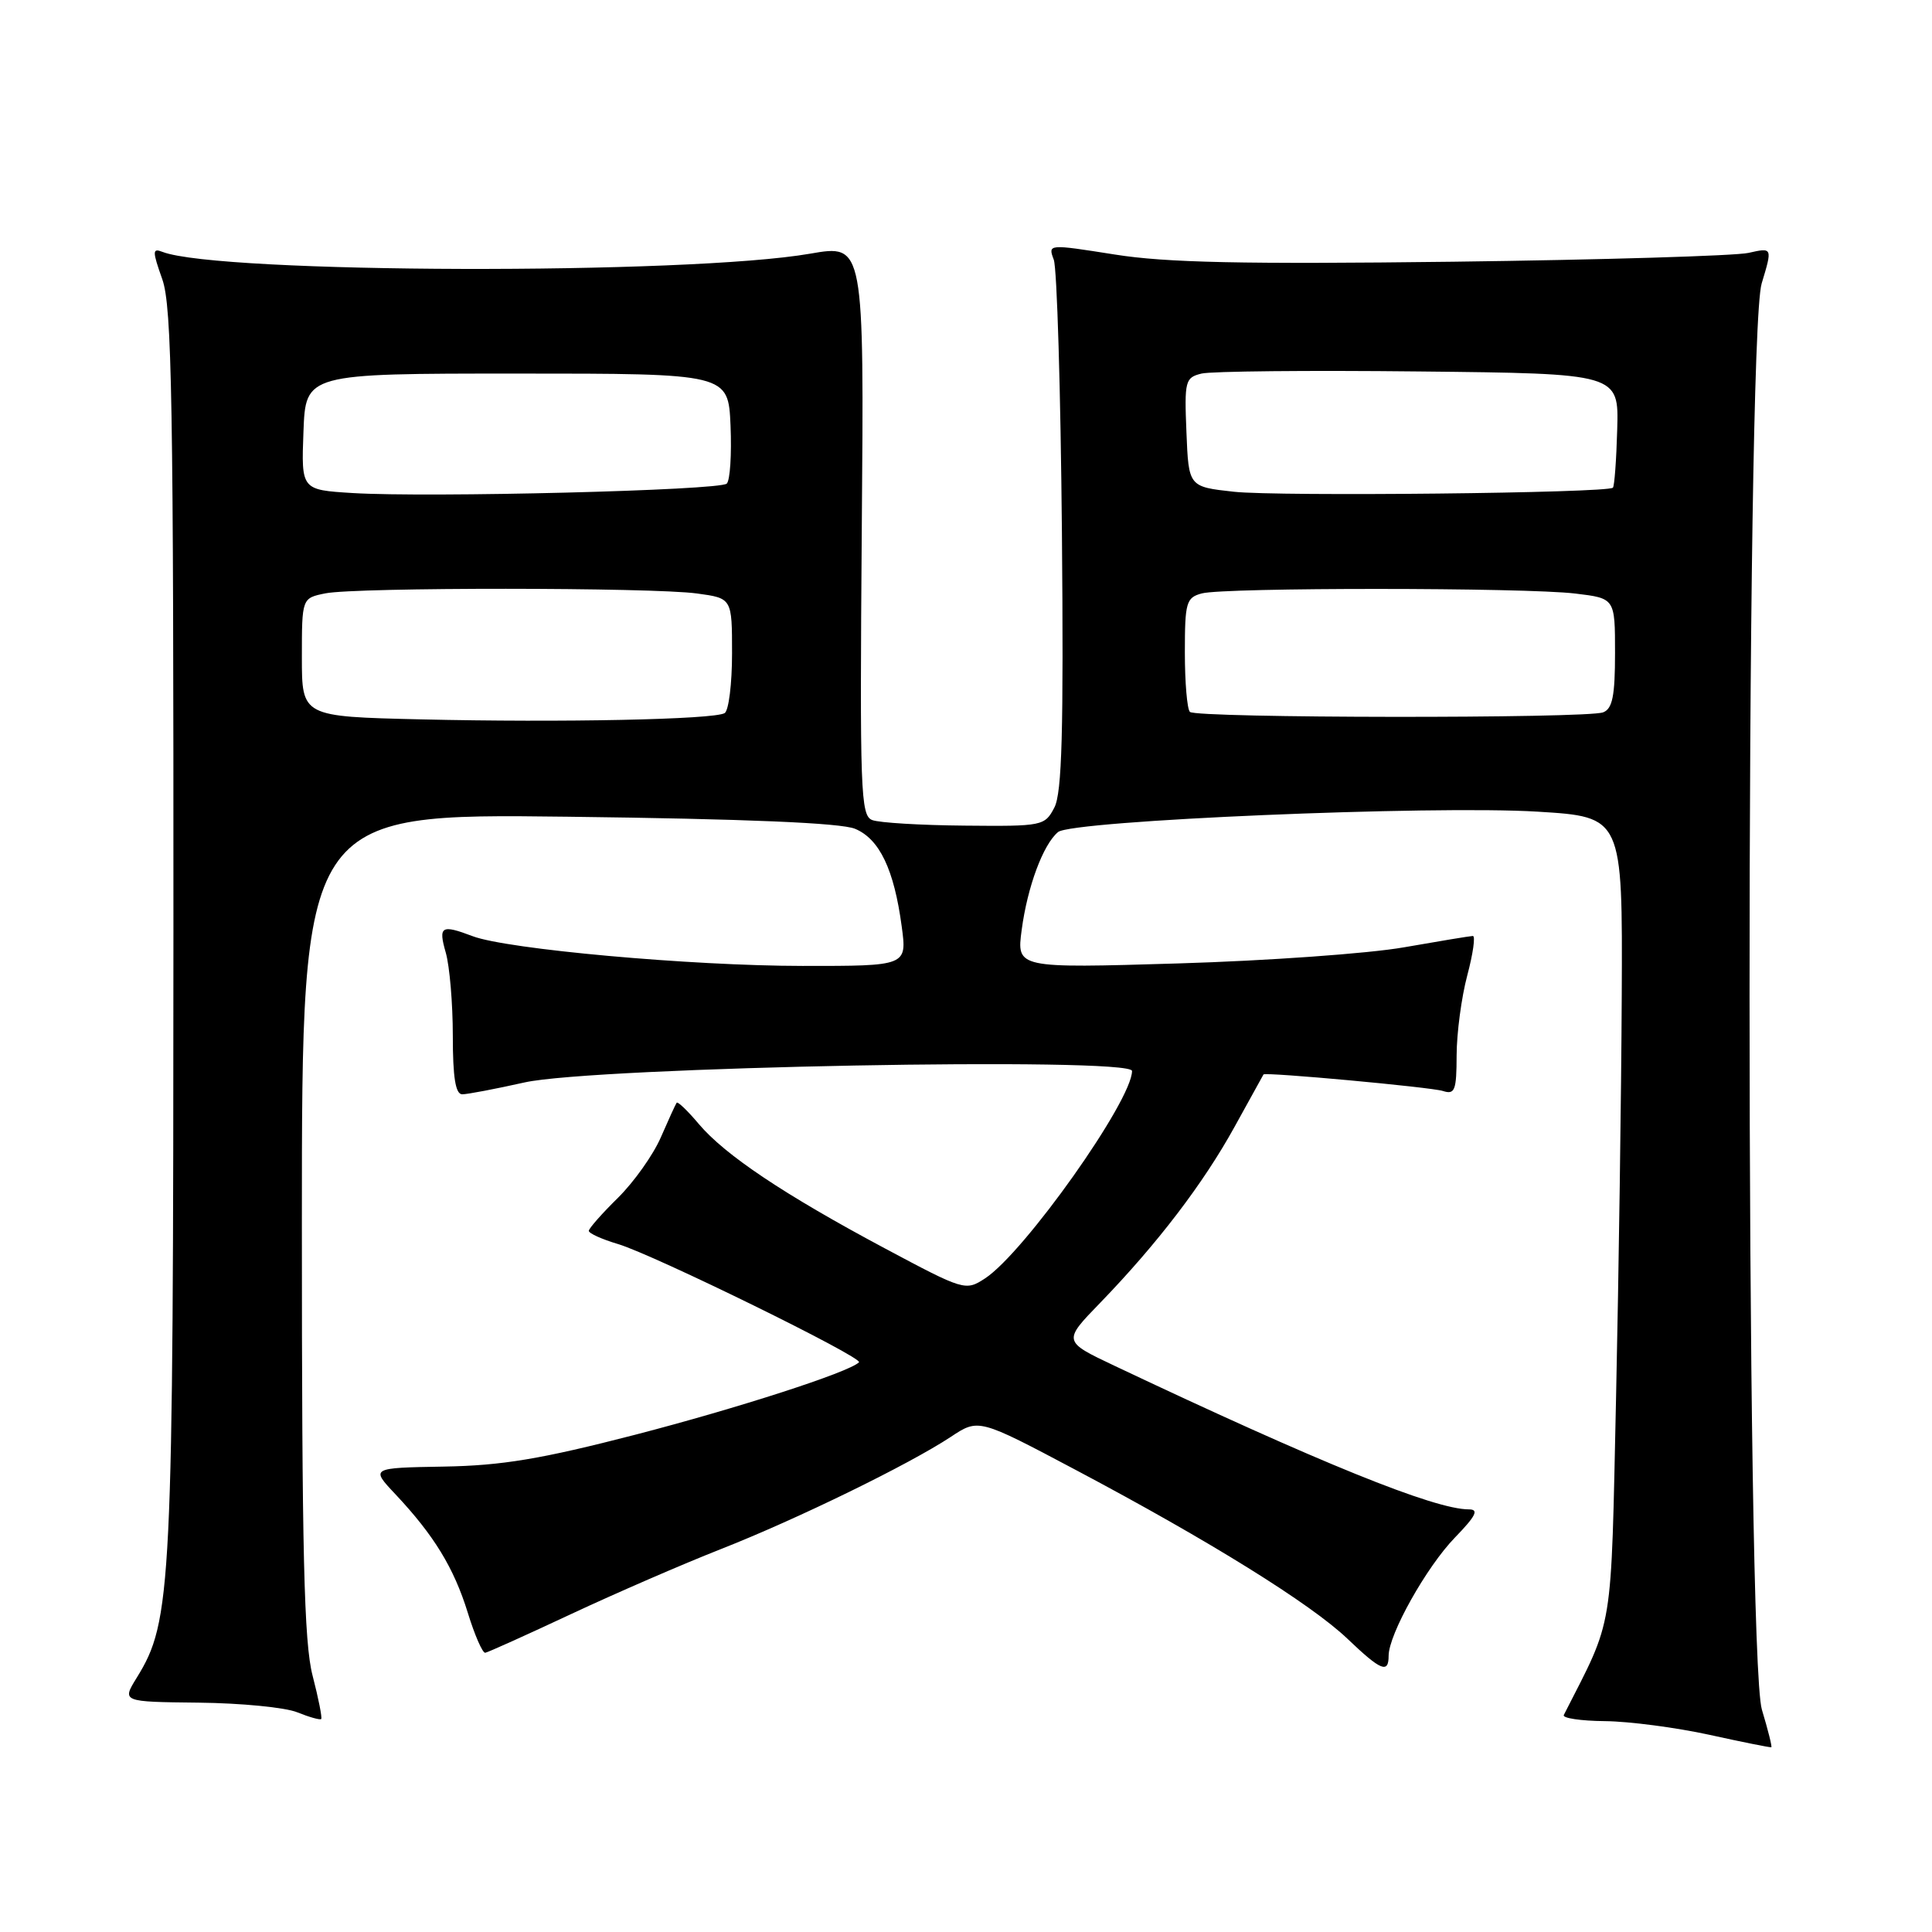 <?xml version="1.0" encoding="UTF-8" standalone="no"?>
<!DOCTYPE svg PUBLIC "-//W3C//DTD SVG 1.1//EN" "http://www.w3.org/Graphics/SVG/1.1/DTD/svg11.dtd" >
<svg xmlns="http://www.w3.org/2000/svg" xmlns:xlink="http://www.w3.org/1999/xlink" version="1.1" viewBox="0 0 256 256">
 <g >
 <path fill="currentColor"
d=" M 233.46 226.54 C 231.30 219.36 231.27 44.73 233.43 37.56 C 234.87 32.79 234.87 32.79 231.68 33.51 C 229.93 33.90 212.30 34.43 192.50 34.68 C 164.69 35.02 154.49 34.81 147.68 33.72 C 138.87 32.33 138.85 32.33 139.63 34.41 C 140.06 35.56 140.54 51.80 140.71 70.50 C 140.94 96.92 140.72 105.06 139.71 107.00 C 138.44 109.44 138.15 109.50 127.83 109.40 C 122.01 109.35 116.49 109.02 115.57 108.66 C 114.03 108.07 113.92 104.86 114.19 70.20 C 114.50 32.37 114.50 32.37 107.37 33.61 C 91.19 36.43 29.05 36.26 21.54 33.38 C 20.18 32.85 20.17 33.24 21.51 37.02 C 22.78 40.64 23.00 53.09 22.98 123.38 C 22.96 210.80 22.77 214.79 18.11 222.32 C 16.15 225.50 16.15 225.50 26.32 225.61 C 31.92 225.67 37.80 226.24 39.39 226.89 C 40.98 227.53 42.40 227.93 42.56 227.78 C 42.71 227.62 42.20 225.04 41.42 222.03 C 40.28 217.64 40.00 205.89 40.00 162.18 C 40.00 107.79 40.00 107.79 75.25 108.22 C 98.93 108.51 111.42 109.04 113.30 109.82 C 116.54 111.17 118.47 115.21 119.48 122.75 C 120.19 128.00 120.19 128.00 106.34 127.99 C 91.55 127.98 67.19 125.78 62.63 124.05 C 58.46 122.47 58.06 122.72 59.07 126.24 C 59.58 128.03 60.00 132.98 60.00 137.24 C 60.00 142.78 60.36 145.00 61.25 145.00 C 61.94 145.00 65.65 144.29 69.50 143.43 C 78.67 141.37 150.00 140.02 150.00 141.91 C 150.00 145.84 135.73 165.98 130.53 169.39 C 127.94 171.08 127.77 171.03 117.20 165.39 C 103.87 158.27 96.06 153.04 92.59 148.93 C 91.12 147.18 89.80 145.92 89.66 146.12 C 89.51 146.33 88.57 148.39 87.56 150.71 C 86.56 153.02 84.00 156.62 81.89 158.71 C 79.77 160.79 78.03 162.77 78.02 163.09 C 78.01 163.42 79.76 164.21 81.91 164.85 C 86.65 166.27 114.43 179.90 113.82 180.51 C 112.52 181.82 97.79 186.58 84.13 190.12 C 71.70 193.33 66.51 194.20 58.80 194.33 C 49.10 194.50 49.10 194.50 52.40 198.00 C 57.51 203.44 60.13 207.73 61.97 213.65 C 62.89 216.65 63.94 219.06 64.30 219.00 C 64.66 218.94 69.79 216.63 75.70 213.86 C 81.62 211.09 90.52 207.23 95.48 205.28 C 105.65 201.28 120.45 194.05 125.99 190.39 C 129.67 187.95 129.67 187.95 142.59 194.80 C 160.25 204.16 173.71 212.53 178.54 217.14 C 182.98 221.38 184.00 221.80 184.00 219.40 C 184.00 216.57 189.02 207.62 192.77 203.75 C 195.58 200.85 196.00 200.00 194.63 200.00 C 190.06 200.00 174.79 193.81 147.67 180.97 C 140.83 177.73 140.83 177.73 145.79 172.62 C 153.37 164.78 159.44 156.83 163.58 149.32 C 165.65 145.57 167.38 142.44 167.42 142.37 C 167.63 142.03 189.60 144.05 191.19 144.56 C 192.78 145.07 193.00 144.50 193.01 139.82 C 193.02 136.89 193.65 132.14 194.42 129.25 C 195.19 126.36 195.52 124.01 195.16 124.02 C 194.80 124.03 190.68 124.71 186.00 125.53 C 181.32 126.35 167.87 127.31 156.10 127.66 C 134.70 128.30 134.70 128.30 135.38 123.21 C 136.14 117.50 138.22 111.89 140.20 110.25 C 142.04 108.72 189.81 106.69 203.75 107.55 C 215.00 108.24 215.00 108.24 214.89 131.87 C 214.83 144.87 214.49 168.78 214.14 185.00 C 213.43 217.00 213.91 214.07 207.21 227.25 C 207.00 227.66 209.46 228.03 212.67 228.06 C 215.88 228.09 222.10 228.91 226.50 229.87 C 230.90 230.84 234.60 231.58 234.71 231.52 C 234.83 231.46 234.27 229.22 233.46 226.54 Z  M 55.75 95.32 C 40.00 94.95 40.00 94.95 40.00 87.10 C 40.00 79.25 40.00 79.25 43.13 78.62 C 47.22 77.81 86.38 77.82 92.36 78.64 C 97.00 79.27 97.00 79.27 97.00 86.58 C 97.00 90.59 96.56 94.16 96.02 94.49 C 94.63 95.34 74.39 95.76 55.75 95.32 Z  M 157.67 94.33 C 157.30 93.97 157.00 90.42 157.00 86.45 C 157.00 79.81 157.18 79.18 159.25 78.63 C 162.24 77.83 202.06 77.84 208.75 78.65 C 214.00 79.28 214.00 79.28 214.00 86.53 C 214.00 92.22 213.66 93.92 212.42 94.39 C 210.26 95.22 158.50 95.17 157.67 94.33 Z  M 46.71 65.33 C 39.92 64.91 39.92 64.91 40.21 57.20 C 40.50 49.50 40.50 49.50 68.50 49.50 C 96.50 49.50 96.50 49.50 96.80 56.40 C 96.96 60.20 96.74 63.65 96.30 64.08 C 95.38 64.98 56.80 65.95 46.71 65.33 Z  M 163.50 65.16 C 157.50 64.50 157.50 64.50 157.21 57.28 C 156.93 50.47 157.04 50.03 159.21 49.50 C 160.47 49.19 173.43 49.06 188.00 49.22 C 214.50 49.50 214.50 49.50 214.29 56.88 C 214.18 60.93 213.92 64.42 213.72 64.62 C 213.00 65.34 169.40 65.80 163.50 65.16 Z "/>
</g>
</svg>